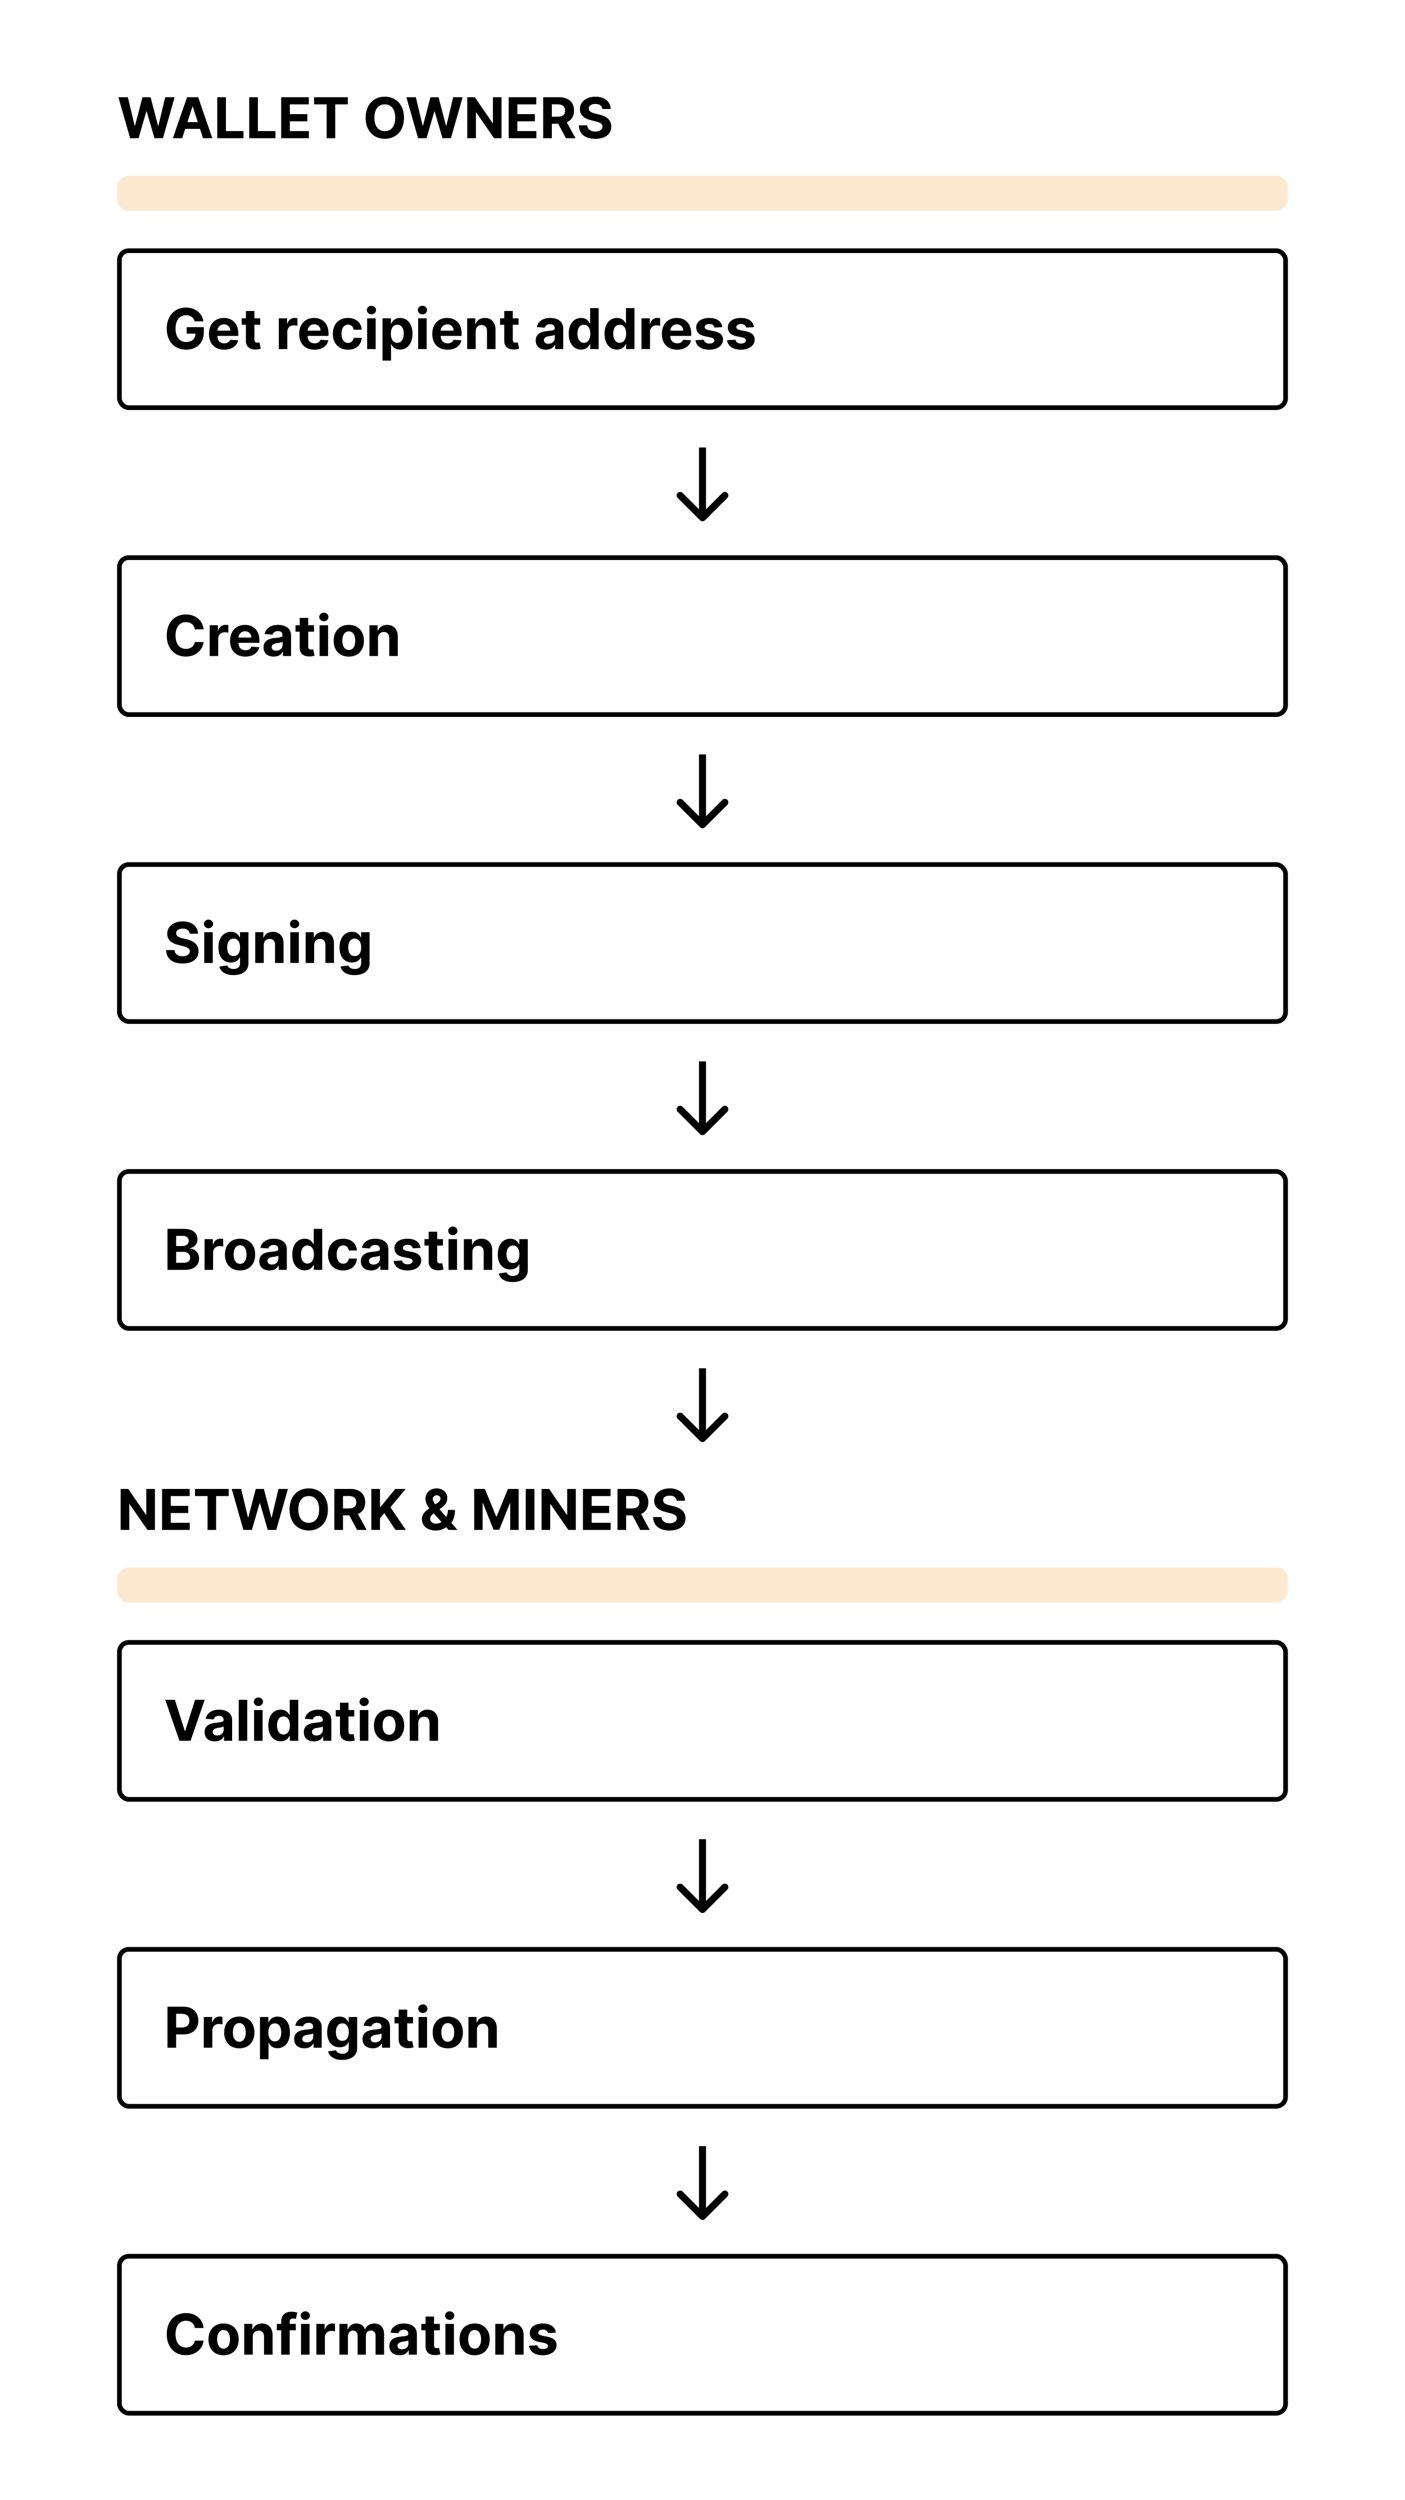 <svg width="600" height="1067" viewBox="0 0 600 1067" fill="none" xmlns="http://www.w3.org/2000/svg">
<rect width="600" height="1067" fill="white"/>
<path d="M55.572 59H59.178L62.501 47.559H62.638L65.97 59H69.576L74.582 41.502H70.541L67.645 53.686H67.491L64.304 41.502H60.843L57.648 53.66H57.503L54.606 41.502H50.565L55.572 59ZM77.793 59L79.091 55.01H85.406L86.704 59H90.669L84.636 41.502H79.869L73.828 59H77.793ZM80.031 52.122L82.184 45.5H82.321L84.474 52.122H80.031ZM92.775 59H103.976V55.95H96.474V41.502H92.775V59ZM106.426 59H117.627V55.95H110.126V41.502H106.426V59ZM120.077 59H131.902V55.95H123.777V51.772H131.261V48.721H123.777V44.552H131.868V41.502H120.077V59ZM134.143 44.552H139.5V59H143.157V44.552H148.514V41.502H134.143V44.552ZM172.529 50.251C172.529 44.526 168.975 41.263 164.335 41.263C159.67 41.263 156.142 44.526 156.142 50.251C156.142 55.95 159.67 59.239 164.335 59.239C168.975 59.239 172.529 55.975 172.529 50.251ZM168.778 50.251C168.778 53.959 167.018 55.967 164.335 55.967C161.644 55.967 159.892 53.959 159.892 50.251C159.892 46.543 161.644 44.535 164.335 44.535C167.018 44.535 168.778 46.543 168.778 50.251ZM178.55 59H182.156L185.48 47.559H185.616L188.949 59H192.554L197.561 41.502H193.52L190.623 53.686H190.469L187.282 41.502H183.822L180.627 53.66H180.481L177.585 41.502H173.544L178.55 59ZM214.177 41.502H210.494V52.507H210.341L202.788 41.502H199.541V59H203.241V47.987H203.369L210.981 59H214.177V41.502ZM217.234 59H229.058V55.95H220.933V51.772H228.418V48.721H220.933V44.552H229.024V41.502H217.234V59ZM231.966 59H235.665V52.797H238.365L241.68 59H245.764L242.048 52.199C244.038 51.344 245.14 49.61 245.14 47.218C245.14 43.74 242.842 41.502 238.869 41.502H231.966V59ZM235.665 49.824V44.526H238.16C240.296 44.526 241.33 45.475 241.33 47.218C241.33 48.952 240.296 49.824 238.177 49.824H235.665ZM257.247 46.534H260.793C260.742 43.416 258.179 41.263 254.283 41.263C250.446 41.263 247.635 43.382 247.652 46.56C247.644 49.14 249.464 50.618 252.42 51.328L254.325 51.806C256.231 52.267 257.29 52.814 257.299 53.993C257.29 55.275 256.077 56.146 254.197 56.146C252.275 56.146 250.891 55.258 250.771 53.506H247.191C247.285 57.291 249.993 59.248 254.24 59.248C258.512 59.248 261.024 57.206 261.032 54.002C261.024 51.088 258.828 49.542 255.786 48.858L254.214 48.482C252.693 48.132 251.42 47.568 251.446 46.312C251.446 45.184 252.446 44.355 254.257 44.355C256.026 44.355 257.111 45.159 257.247 46.534Z" fill="black"/>
<rect x="50" y="90" width="15" height="500" rx="5" transform="rotate(-90 50 90)" fill="#F7931A" fill-opacity="0.2"/>
<rect x="51" y="107" width="498" height="67" rx="4" fill="white"/>
<path d="M83.124 137.158H86.883C86.404 133.698 83.354 131.263 79.398 131.263C74.776 131.263 71.213 134.595 71.213 140.268C71.213 145.805 74.545 149.239 79.475 149.239C83.893 149.239 87.045 146.445 87.045 141.84V139.636H79.723V142.421H83.483C83.431 144.591 81.953 145.967 79.492 145.967C76.716 145.967 74.964 143.891 74.964 140.234C74.964 136.594 76.784 134.535 79.458 134.535C81.364 134.535 82.654 135.518 83.124 137.158ZM95.737 149.256C98.984 149.256 101.171 147.676 101.683 145.241L98.317 145.018C97.95 146.018 97.01 146.539 95.797 146.539C93.977 146.539 92.823 145.335 92.823 143.378V143.369H101.76V142.37C101.76 137.91 99.06 135.705 95.591 135.705C91.73 135.705 89.226 138.448 89.226 142.498C89.226 146.659 91.695 149.256 95.737 149.256ZM92.823 141.114C92.9 139.619 94.037 138.422 95.651 138.422C97.232 138.422 98.326 139.55 98.334 141.114H92.823ZM111.116 135.876H108.647V132.732H105.007V135.876H103.213V138.61H105.007V145.446C104.99 148.017 106.741 149.29 109.382 149.179C110.321 149.145 110.988 148.957 111.355 148.838L110.783 146.129C110.603 146.163 110.219 146.249 109.877 146.249C109.151 146.249 108.647 145.975 108.647 144.967V138.61H111.116V135.876ZM119.056 149H122.695V141.575C122.695 139.96 123.874 138.85 125.481 138.85C125.985 138.85 126.677 138.935 127.019 139.046V135.817C126.694 135.74 126.241 135.688 125.874 135.688C124.404 135.688 123.199 136.543 122.721 138.166H122.584V135.876H119.056V149ZM134.27 149.256C137.517 149.256 139.704 147.676 140.217 145.241L136.851 145.018C136.483 146.018 135.543 146.539 134.33 146.539C132.51 146.539 131.357 145.335 131.357 143.378V143.369H140.294V142.37C140.294 137.91 137.594 135.705 134.125 135.705C130.263 135.705 127.76 138.448 127.76 142.498C127.76 146.659 130.229 149.256 134.27 149.256ZM131.357 141.114C131.434 139.619 132.57 138.422 134.185 138.422C135.766 138.422 136.859 139.55 136.868 141.114H131.357ZM148.599 149.256C152.093 149.256 154.289 147.206 154.46 144.19H151.025C150.812 145.591 149.889 146.377 148.641 146.377C146.941 146.377 145.839 144.95 145.839 142.438C145.839 139.96 146.95 138.542 148.641 138.542C149.974 138.542 150.829 139.422 151.025 140.729H154.46C154.306 137.696 152.008 135.705 148.582 135.705C144.6 135.705 142.139 138.465 142.139 142.489C142.139 146.48 144.557 149.256 148.599 149.256ZM156.79 149H160.43V135.876H156.79V149ZM158.619 134.185C159.704 134.185 160.592 133.356 160.592 132.339C160.592 131.331 159.704 130.502 158.619 130.502C157.542 130.502 156.654 131.331 156.654 132.339C156.654 133.356 157.542 134.185 158.619 134.185ZM163.346 153.921H166.985V146.898H167.097C167.601 147.992 168.703 149.214 170.822 149.214C173.812 149.214 176.145 146.847 176.145 142.455C176.145 137.944 173.71 135.705 170.83 135.705C168.634 135.705 167.584 137.013 167.097 138.081H166.934V135.876H163.346V153.921ZM166.909 142.438C166.909 140.097 167.9 138.602 169.668 138.602C171.471 138.602 172.428 140.165 172.428 142.438C172.428 144.728 171.454 146.317 169.668 146.317C167.917 146.317 166.909 144.779 166.909 142.438ZM178.571 149H182.211V135.876H178.571V149ZM180.4 134.185C181.485 134.185 182.373 133.356 182.373 132.339C182.373 131.331 181.485 130.502 180.4 130.502C179.323 130.502 178.434 131.331 178.434 132.339C178.434 133.356 179.323 134.185 180.4 134.185ZM191.107 149.256C194.354 149.256 196.541 147.676 197.054 145.241L193.688 145.018C193.32 146.018 192.38 146.539 191.167 146.539C189.347 146.539 188.194 145.335 188.194 143.378V143.369H197.131V142.37C197.131 137.91 194.431 135.705 190.962 135.705C187.1 135.705 184.597 138.448 184.597 142.498C184.597 146.659 187.066 149.256 191.107 149.256ZM188.194 141.114C188.271 139.619 189.407 138.422 191.022 138.422C192.603 138.422 193.696 139.55 193.705 141.114H188.194ZM203.146 141.413C203.154 139.721 204.163 138.73 205.632 138.73C207.093 138.73 207.973 139.687 207.965 141.293V149H211.605V140.644C211.605 137.585 209.81 135.705 207.076 135.705C205.128 135.705 203.718 136.662 203.129 138.192H202.975V135.876H199.506V149H203.146V141.413ZM221.454 135.876H218.984V132.732H215.345V135.876H213.55V138.61H215.345V145.446C215.328 148.017 217.079 149.29 219.719 149.179C220.659 149.145 221.326 148.957 221.693 148.838L221.12 146.129C220.941 146.163 220.557 146.249 220.215 146.249C219.489 146.249 218.984 145.975 218.984 144.967V138.61H221.454V135.876ZM233.136 149.248C235.075 149.248 236.331 148.402 236.972 147.18H237.074V149H240.526V140.148C240.526 137.021 237.877 135.705 234.955 135.705C231.811 135.705 229.744 137.209 229.239 139.602L232.606 139.875C232.854 139.003 233.631 138.363 234.938 138.363C236.177 138.363 236.886 138.986 236.886 140.063V140.114C236.886 140.96 235.989 141.071 233.708 141.293C231.111 141.533 228.778 142.404 228.778 145.335C228.778 147.932 230.632 149.248 233.136 149.248ZM234.178 146.736C233.059 146.736 232.255 146.215 232.255 145.215C232.255 144.19 233.101 143.686 234.383 143.506C235.178 143.395 236.476 143.207 236.912 142.917V144.309C236.912 145.685 235.776 146.736 234.178 146.736ZM248.186 149.214C250.305 149.214 251.407 147.992 251.911 146.898H252.065V149H255.653V131.502H252.022V138.081H251.911C251.424 137.013 250.373 135.705 248.177 135.705C245.298 135.705 242.863 137.944 242.863 142.455C242.863 146.847 245.195 149.214 248.186 149.214ZM249.339 146.317C247.554 146.317 246.58 144.728 246.58 142.438C246.58 140.165 247.536 138.602 249.339 138.602C251.108 138.602 252.099 140.097 252.099 142.438C252.099 144.779 251.091 146.317 249.339 146.317ZM263.482 149.214C265.601 149.214 266.703 147.992 267.207 146.898H267.361V149H270.949V131.502H267.318V138.081H267.207C266.72 137.013 265.669 135.705 263.473 135.705C260.594 135.705 258.159 137.944 258.159 142.455C258.159 146.847 260.491 149.214 263.482 149.214ZM264.635 146.317C262.85 146.317 261.875 144.728 261.875 142.438C261.875 140.165 262.832 138.602 264.635 138.602C266.404 138.602 267.395 140.097 267.395 142.438C267.395 144.779 266.387 146.317 264.635 146.317ZM273.942 149H277.582V141.575C277.582 139.96 278.761 138.85 280.367 138.85C280.871 138.85 281.563 138.935 281.905 139.046V135.817C281.58 135.74 281.127 135.688 280.76 135.688C279.29 135.688 278.086 136.543 277.607 138.166H277.47V135.876H273.942V149ZM289.157 149.256C292.403 149.256 294.591 147.676 295.103 145.241L291.737 145.018C291.369 146.018 290.43 146.539 289.216 146.539C287.397 146.539 286.243 145.335 286.243 143.378V143.369H295.18V142.37C295.18 137.91 292.48 135.705 289.011 135.705C285.149 135.705 282.646 138.448 282.646 142.498C282.646 146.659 285.115 149.256 289.157 149.256ZM286.243 141.114C286.32 139.619 287.456 138.422 289.071 138.422C290.652 138.422 291.745 139.55 291.754 141.114H286.243ZM308.475 139.619C308.15 137.201 306.202 135.705 302.887 135.705C299.529 135.705 297.316 137.26 297.325 139.79C297.316 141.755 298.555 143.028 301.118 143.54L303.391 143.993C304.536 144.224 305.057 144.643 305.074 145.3C305.057 146.078 304.211 146.633 302.938 146.633C301.639 146.633 300.776 146.078 300.554 145.01L296.974 145.198C297.316 147.71 299.452 149.256 302.93 149.256C306.33 149.256 308.765 147.522 308.774 144.933C308.765 143.036 307.526 141.9 304.98 141.379L302.605 140.9C301.383 140.635 300.93 140.217 300.939 139.584C300.93 138.798 301.819 138.286 302.947 138.286C304.211 138.286 304.963 138.978 305.142 139.824L308.475 139.619ZM321.985 139.619C321.66 137.201 319.712 135.705 316.397 135.705C313.039 135.705 310.826 137.26 310.835 139.79C310.826 141.755 312.065 143.028 314.628 143.54L316.901 143.993C318.046 144.224 318.567 144.643 318.584 145.3C318.567 146.078 317.721 146.633 316.448 146.633C315.15 146.633 314.287 146.078 314.065 145.01L310.485 145.198C310.826 147.71 312.962 149.256 316.44 149.256C319.84 149.256 322.275 147.522 322.284 144.933C322.275 143.036 321.037 141.9 318.49 141.379L316.115 140.9C314.893 140.635 314.441 140.217 314.449 139.584C314.441 138.798 315.329 138.286 316.457 138.286C317.721 138.286 318.473 138.978 318.653 139.824L321.985 139.619Z" fill="black"/>
<rect x="51" y="107" width="498" height="67" rx="4" stroke="black" stroke-width="2"/>
<path d="M298.939 222.061C299.525 222.646 300.475 222.646 301.061 222.061L310.607 212.515C311.192 211.929 311.192 210.979 310.607 210.393C310.021 209.808 309.071 209.808 308.485 210.393L300 218.879L291.515 210.393C290.929 209.808 289.979 209.808 289.393 210.393C288.808 210.979 288.808 211.929 289.393 212.515L298.939 222.061ZM298.5 191V221H301.5V191H298.5Z" fill="black"/>
<rect x="51" y="238" width="498" height="67" rx="4" fill="white"/>
<path d="M86.96 268.628C86.473 264.587 83.414 262.263 79.364 262.263C74.742 262.263 71.213 265.526 71.213 271.251C71.213 276.958 74.682 280.239 79.364 280.239C83.85 280.239 86.558 277.257 86.96 274.036L83.218 274.019C82.867 275.89 81.398 276.967 79.424 276.967C76.767 276.967 74.964 274.993 74.964 271.251C74.964 267.611 76.741 265.535 79.45 265.535C81.475 265.535 82.936 266.705 83.218 268.628H86.96ZM89.544 280H93.184V272.575C93.184 270.96 94.363 269.85 95.97 269.85C96.474 269.85 97.166 269.935 97.507 270.046V266.817C97.183 266.74 96.73 266.688 96.363 266.688C94.893 266.688 93.688 267.543 93.21 269.166H93.073V266.876H89.544V280ZM104.759 280.256C108.006 280.256 110.193 278.676 110.706 276.241L107.34 276.018C106.972 277.018 106.032 277.539 104.819 277.539C102.999 277.539 101.846 276.335 101.846 274.378V274.369H110.783V273.37C110.783 268.91 108.083 266.705 104.614 266.705C100.752 266.705 98.249 269.448 98.249 273.498C98.249 277.659 100.718 280.256 104.759 280.256ZM101.846 272.114C101.923 270.619 103.059 269.422 104.674 269.422C106.254 269.422 107.348 270.55 107.357 272.114H101.846ZM116.9 280.248C118.84 280.248 120.096 279.402 120.737 278.18H120.839V280H124.291V271.148C124.291 268.021 121.642 266.705 118.72 266.705C115.576 266.705 113.508 268.209 113.004 270.602L116.371 270.875C116.618 270.003 117.396 269.363 118.703 269.363C119.942 269.363 120.651 269.986 120.651 271.063V271.114C120.651 271.96 119.754 272.071 117.473 272.293C114.875 272.533 112.543 273.404 112.543 276.335C112.543 278.932 114.397 280.248 116.9 280.248ZM117.943 277.736C116.823 277.736 116.02 277.215 116.02 276.215C116.02 275.19 116.866 274.686 118.148 274.506C118.942 274.395 120.241 274.207 120.677 273.917V275.309C120.677 276.685 119.54 277.736 117.943 277.736ZM134.095 266.876H131.626V263.732H127.986V266.876H126.192V269.61H127.986V276.446C127.969 279.017 129.721 280.29 132.361 280.179C133.301 280.145 133.967 279.957 134.334 279.838L133.762 277.129C133.583 277.163 133.198 277.249 132.856 277.249C132.13 277.249 131.626 276.975 131.626 275.967V269.61H134.095V266.876ZM136.466 280H140.106V266.876H136.466V280ZM138.295 265.185C139.38 265.185 140.268 264.356 140.268 263.339C140.268 262.331 139.38 261.502 138.295 261.502C137.218 261.502 136.329 262.331 136.329 263.339C136.329 264.356 137.218 265.185 138.295 265.185ZM148.951 280.256C152.933 280.256 155.41 277.531 155.41 273.489C155.41 269.422 152.933 266.705 148.951 266.705C144.97 266.705 142.492 269.422 142.492 273.489C142.492 277.531 144.97 280.256 148.951 280.256ZM148.968 277.437C147.131 277.437 146.191 275.754 146.191 273.464C146.191 271.174 147.131 269.482 148.968 269.482C150.771 269.482 151.711 271.174 151.711 273.464C151.711 275.754 150.771 277.437 148.968 277.437ZM161.417 272.413C161.425 270.721 162.434 269.73 163.903 269.73C165.364 269.73 166.244 270.687 166.236 272.293V280H169.875V271.644C169.875 268.585 168.081 266.705 165.347 266.705C163.399 266.705 161.989 267.662 161.4 269.192H161.246V266.876H157.777V280H161.417V272.413Z" fill="black"/>
<rect x="51" y="238" width="498" height="67" rx="4" stroke="black" stroke-width="2"/>
<path d="M298.939 353.061C299.525 353.646 300.475 353.646 301.061 353.061L310.607 343.515C311.192 342.929 311.192 341.979 310.607 341.393C310.021 340.808 309.071 340.808 308.485 341.393L300 349.879L291.515 341.393C290.929 340.808 289.979 340.808 289.393 341.393C288.808 341.979 288.808 342.929 289.393 343.515L298.939 353.061ZM298.5 322V352H301.5V322H298.5Z" fill="black"/>
<rect x="51" y="369" width="498" height="67" rx="4" fill="white"/>
<path d="M81.013 398.534H84.559C84.508 395.416 81.945 393.263 78.049 393.263C74.212 393.263 71.401 395.382 71.418 398.56C71.41 401.14 73.23 402.618 76.186 403.327L78.091 403.806C79.996 404.267 81.056 404.814 81.064 405.993C81.056 407.275 79.843 408.146 77.963 408.146C76.041 408.146 74.656 407.258 74.537 405.506H70.957C71.051 409.291 73.759 411.248 78.006 411.248C82.278 411.248 84.79 409.206 84.798 406.002C84.79 403.088 82.594 401.542 79.552 400.858L77.98 400.482C76.459 400.132 75.186 399.568 75.212 398.312C75.212 397.184 76.212 396.356 78.023 396.356C79.791 396.356 80.877 397.159 81.013 398.534ZM87.218 411H90.858V397.876H87.218V411ZM89.047 396.185C90.132 396.185 91.02 395.356 91.02 394.339C91.02 393.331 90.132 392.502 89.047 392.502C87.97 392.502 87.082 393.331 87.082 394.339C87.082 395.356 87.97 396.185 89.047 396.185ZM99.686 416.195C103.437 416.195 106.103 414.486 106.103 411.128V397.876H102.489V400.081H102.352C101.865 399.013 100.797 397.705 98.601 397.705C95.722 397.705 93.287 399.944 93.287 404.413C93.287 408.779 95.653 410.812 98.61 410.812C100.703 410.812 101.874 409.761 102.352 408.676H102.506V411.077C102.506 412.88 101.352 413.58 99.772 413.58C98.165 413.58 97.354 412.88 97.055 412.085L93.688 412.538C94.124 414.606 96.149 416.195 99.686 416.195ZM99.763 408.078C97.977 408.078 97.003 406.66 97.003 404.395C97.003 402.165 97.96 400.602 99.763 400.602C101.532 400.602 102.523 402.097 102.523 404.395C102.523 406.711 101.515 408.078 99.763 408.078ZM112.639 403.413C112.648 401.721 113.656 400.73 115.125 400.73C116.586 400.73 117.466 401.687 117.458 403.293V411H121.098V402.644C121.098 399.585 119.303 397.705 116.569 397.705C114.621 397.705 113.211 398.662 112.622 400.192H112.468V397.876H108.999V411H112.639V403.413ZM123.966 411H127.606V397.876H123.966V411ZM125.795 396.185C126.88 396.185 127.768 395.356 127.768 394.339C127.768 393.331 126.88 392.502 125.795 392.502C124.718 392.502 123.83 393.331 123.83 394.339C123.83 395.356 124.718 396.185 125.795 396.185ZM134.161 403.413C134.17 401.721 135.178 400.73 136.648 400.73C138.109 400.73 138.989 401.687 138.98 403.293V411H142.62V402.644C142.62 399.585 140.826 397.705 138.092 397.705C136.144 397.705 134.734 398.662 134.144 400.192H133.991V397.876H130.522V411H134.161V403.413ZM151.401 416.195C155.152 416.195 157.818 414.486 157.818 411.128V397.876H154.204V400.081H154.067C153.58 399.013 152.512 397.705 150.316 397.705C147.437 397.705 145.002 399.944 145.002 404.413C145.002 408.779 147.368 410.812 150.325 410.812C152.418 410.812 153.588 409.761 154.067 408.676H154.221V411.077C154.221 412.88 153.067 413.58 151.487 413.58C149.88 413.58 149.069 412.88 148.77 412.085L145.403 412.538C145.839 414.606 147.864 416.195 151.401 416.195ZM151.478 408.078C149.692 408.078 148.718 406.66 148.718 404.395C148.718 402.165 149.675 400.602 151.478 400.602C153.247 400.602 154.238 402.097 154.238 404.395C154.238 406.711 153.23 408.078 151.478 408.078Z" fill="black"/>
<rect x="51" y="369" width="498" height="67" rx="4" stroke="black" stroke-width="2"/>
<path d="M298.939 484.061C299.525 484.646 300.475 484.646 301.061 484.061L310.607 474.515C311.192 473.929 311.192 472.979 310.607 472.393C310.021 471.808 309.071 471.808 308.485 472.393L300 480.879L291.515 472.393C290.929 471.808 289.979 471.808 289.393 472.393C288.808 472.979 288.808 473.929 289.393 474.515L298.939 484.061ZM298.5 453V483H301.5V453H298.5Z" fill="black"/>
<rect x="51" y="500" width="498" height="67" rx="4" fill="white"/>
<path d="M71.521 542H78.997C82.927 542 85.02 539.949 85.02 537.164C85.02 534.575 83.166 533.012 81.176 532.918V532.747C82.996 532.337 84.337 531.047 84.337 528.987C84.337 526.364 82.389 524.502 78.527 524.502H71.521V542ZM75.22 538.975V534.327H78.322C80.099 534.327 81.201 535.353 81.201 536.797C81.201 538.112 80.304 538.975 78.236 538.975H75.22ZM75.22 531.824V527.492H78.031C79.672 527.492 80.603 528.338 80.603 529.603C80.603 530.987 79.475 531.824 77.963 531.824H75.22ZM87.359 542H90.999V534.575C90.999 532.96 92.178 531.85 93.784 531.85C94.289 531.85 94.981 531.935 95.322 532.046V528.817C94.998 528.74 94.545 528.688 94.177 528.688C92.708 528.688 91.503 529.543 91.025 531.166H90.888V528.876H87.359V542ZM102.523 542.256C106.504 542.256 108.982 539.531 108.982 535.489C108.982 531.422 106.504 528.705 102.523 528.705C98.541 528.705 96.064 531.422 96.064 535.489C96.064 539.531 98.541 542.256 102.523 542.256ZM102.54 539.437C100.703 539.437 99.763 537.754 99.763 535.464C99.763 533.174 100.703 531.482 102.54 531.482C104.343 531.482 105.283 533.174 105.283 535.464C105.283 537.754 104.343 539.437 102.54 539.437ZM115.091 542.248C117.031 542.248 118.287 541.402 118.927 540.18H119.03V542H122.482V533.148C122.482 530.021 119.833 528.705 116.911 528.705C113.767 528.705 111.699 530.209 111.195 532.602L114.561 532.875C114.809 532.003 115.587 531.363 116.894 531.363C118.133 531.363 118.842 531.986 118.842 533.063V533.114C118.842 533.96 117.945 534.071 115.664 534.293C113.066 534.533 110.734 535.404 110.734 538.335C110.734 540.932 112.588 542.248 115.091 542.248ZM116.134 539.736C115.014 539.736 114.211 539.215 114.211 538.215C114.211 537.19 115.057 536.686 116.339 536.506C117.133 536.395 118.432 536.207 118.868 535.917V537.309C118.868 538.685 117.731 539.736 116.134 539.736ZM130.141 542.214C132.26 542.214 133.363 540.992 133.867 539.898H134.02V542H137.609V524.502H133.978V531.081H133.867C133.38 530.013 132.329 528.705 130.133 528.705C127.254 528.705 124.819 530.944 124.819 535.455C124.819 539.847 127.151 542.214 130.141 542.214ZM131.295 539.317C129.509 539.317 128.535 537.728 128.535 535.438C128.535 533.165 129.492 531.602 131.295 531.602C133.064 531.602 134.055 533.097 134.055 535.438C134.055 537.779 133.046 539.317 131.295 539.317ZM146.531 542.256C150.026 542.256 152.221 540.206 152.392 537.19H148.958C148.744 538.591 147.821 539.377 146.574 539.377C144.873 539.377 143.771 537.95 143.771 535.438C143.771 532.96 144.882 531.542 146.574 531.542C147.907 531.542 148.761 532.422 148.958 533.729H152.392C152.238 530.696 149.94 528.705 146.514 528.705C142.532 528.705 140.072 531.465 140.072 535.489C140.072 539.48 142.49 542.256 146.531 542.256ZM158.465 542.248C160.404 542.248 161.66 541.402 162.301 540.18H162.404V542H165.856V533.148C165.856 530.021 163.207 528.705 160.285 528.705C157.141 528.705 155.073 530.209 154.569 532.602L157.935 532.875C158.183 532.003 158.96 531.363 160.268 531.363C161.507 531.363 162.216 531.986 162.216 533.063V533.114C162.216 533.96 161.319 534.071 159.037 534.293C156.44 534.533 154.107 535.404 154.107 538.335C154.107 540.932 155.962 542.248 158.465 542.248ZM159.507 539.736C158.388 539.736 157.585 539.215 157.585 538.215C157.585 537.19 158.431 536.686 159.712 536.506C160.507 536.395 161.806 536.207 162.241 535.917V537.309C162.241 538.685 161.105 539.736 159.507 539.736ZM179.599 532.619C179.274 530.201 177.326 528.705 174.011 528.705C170.653 528.705 168.44 530.26 168.449 532.79C168.44 534.755 169.679 536.028 172.242 536.54L174.515 536.993C175.66 537.224 176.181 537.643 176.198 538.3C176.181 539.078 175.335 539.633 174.062 539.633C172.763 539.633 171.9 539.078 171.678 538.01L168.098 538.198C168.44 540.71 170.576 542.256 174.054 542.256C177.454 542.256 179.889 540.522 179.898 537.933C179.889 536.036 178.65 534.9 176.104 534.379L173.729 533.9C172.507 533.635 172.054 533.217 172.063 532.584C172.054 531.798 172.943 531.286 174.071 531.286C175.335 531.286 176.087 531.978 176.266 532.824L179.599 532.619ZM189.17 528.876H186.701V525.732H183.061V528.876H181.267V531.61H183.061V538.446C183.044 541.017 184.795 542.29 187.436 542.179C188.375 542.145 189.042 541.957 189.409 541.838L188.837 539.129C188.657 539.163 188.273 539.249 187.931 539.249C187.205 539.249 186.701 538.975 186.701 537.967V531.61H189.17V528.876ZM191.541 542H195.181V528.876H191.541V542ZM193.369 527.185C194.455 527.185 195.343 526.356 195.343 525.339C195.343 524.331 194.455 523.502 193.369 523.502C192.293 523.502 191.404 524.331 191.404 525.339C191.404 526.356 192.293 527.185 193.369 527.185ZM201.736 534.413C201.745 532.721 202.753 531.73 204.222 531.73C205.684 531.73 206.564 532.687 206.555 534.293V542H210.195V533.644C210.195 530.585 208.401 528.705 205.666 528.705C203.718 528.705 202.309 529.662 201.719 531.192H201.565V528.876H198.096V542H201.736V534.413ZM218.976 547.195C222.727 547.195 225.392 545.486 225.392 542.128V528.876H221.778V531.081H221.642C221.155 530.013 220.087 528.705 217.891 528.705C215.011 528.705 212.576 530.944 212.576 535.413C212.576 539.779 214.943 541.812 217.899 541.812C219.993 541.812 221.163 540.761 221.642 539.676H221.795V542.077C221.795 543.88 220.642 544.58 219.061 544.58C217.455 544.58 216.643 543.88 216.344 543.085L212.978 543.538C213.414 545.606 215.439 547.195 218.976 547.195ZM219.053 539.078C217.267 539.078 216.293 537.66 216.293 535.395C216.293 533.165 217.25 531.602 219.053 531.602C220.821 531.602 221.813 533.097 221.813 535.395C221.813 537.711 220.804 539.078 219.053 539.078Z" fill="black"/>
<rect x="51" y="500" width="498" height="67" rx="4" stroke="black" stroke-width="2"/>
<path d="M298.939 615.061C299.525 615.646 300.475 615.646 301.061 615.061L310.607 605.515C311.192 604.929 311.192 603.979 310.607 603.393C310.021 602.808 309.071 602.808 308.485 603.393L300 611.879L291.515 603.393C290.929 602.808 289.979 602.808 289.393 603.393C288.808 603.979 288.808 604.929 289.393 605.515L298.939 615.061ZM298.5 584V614H301.5V584H298.5Z" fill="black"/>
<path d="M66.157 635.502H62.474V646.507H62.321L54.768 635.502H51.521V653H55.22V641.987H55.349L62.961 653H66.157V635.502ZM69.213 653H81.038V649.95H72.913V645.772H80.397V642.722H72.913V638.552H81.004V635.502H69.213V653ZM83.279 638.552H88.636V653H92.293V638.552H97.65V635.502H83.279V638.552ZM103.956 653H107.561L110.885 641.56H111.021L114.354 653H117.959L122.966 635.502H118.925L116.028 647.686H115.874L112.688 635.502H109.227L106.032 647.66H105.887L102.99 635.502H98.949L103.956 653ZM140.039 644.251C140.039 638.526 136.485 635.263 131.845 635.263C127.18 635.263 123.652 638.526 123.652 644.251C123.652 649.95 127.18 653.239 131.845 653.239C136.485 653.239 140.039 649.975 140.039 644.251ZM136.288 644.251C136.288 647.959 134.528 649.967 131.845 649.967C129.154 649.967 127.403 647.959 127.403 644.251C127.403 640.543 129.154 638.535 131.845 638.535C134.528 638.535 136.288 640.543 136.288 644.251ZM142.78 653H146.479V646.797H149.179L152.494 653H156.578L152.862 646.199C154.852 645.345 155.955 643.61 155.955 641.218C155.955 637.74 153.656 635.502 149.683 635.502H142.78V653ZM146.479 643.824V638.526H148.974C151.11 638.526 152.144 639.475 152.144 641.218C152.144 642.952 151.11 643.824 148.991 643.824H146.479ZM158.569 653H162.269V648.027L164.088 645.806L168.882 653H173.307L166.737 643.337L173.231 635.502H168.796L162.499 643.217H162.269V635.502H158.569V653ZM186.023 653.256C187.553 653.256 189.21 652.829 190.5 651.821L191.56 653H195.353L192.722 649.984C193.696 648.694 194.311 646.84 194.311 644.465H191.295C191.295 645.609 191.013 646.626 190.551 647.489L187.664 644.174L188.689 643.439C190.158 642.38 191.013 641.047 191.013 639.398C191.013 637.159 189.278 635.271 186.467 635.271C183.597 635.271 181.691 637.228 181.691 639.765C181.691 641.32 182.443 642.619 183.357 643.781C181.452 645.088 180.17 646.327 180.17 648.352C180.17 651.112 182.383 653.256 186.023 653.256ZM188.535 649.634C187.8 650.086 186.997 650.334 186.203 650.334C184.682 650.334 183.699 649.394 183.699 648.147C183.699 647.481 184.152 646.712 185.117 646.011L185.22 645.943L188.535 649.634ZM185.912 642.098C185.263 641.278 184.81 640.551 184.81 639.825C184.81 638.945 185.476 638.21 186.493 638.202C187.518 638.193 188.099 638.911 188.099 639.603C188.099 640.338 187.698 640.944 186.826 641.5L185.912 642.098ZM202.507 635.502V653H206.095V641.568H206.24L210.769 652.915H213.212L217.741 641.611H217.886V653H221.474V635.502H216.912L212.093 647.258H211.888L207.069 635.502H202.507ZM228.222 635.502H224.523V653H228.222V635.502ZM245.902 635.502H242.219V646.507H242.066L234.513 635.502H231.266V653H234.966V641.987H235.094L242.706 653H245.902V635.502ZM248.958 653H260.783V649.95H252.658V645.772H260.143V642.722H252.658V638.552H260.749V635.502H248.958V653ZM263.691 653H267.39V646.797H270.09L273.405 653H277.489L273.773 646.199C275.763 645.345 276.865 643.61 276.865 641.218C276.865 637.74 274.567 635.502 270.594 635.502H263.691V653ZM267.39 643.824V638.526H269.885C272.021 638.526 273.055 639.475 273.055 641.218C273.055 642.952 272.021 643.824 269.902 643.824H267.39ZM288.972 640.534H292.518C292.467 637.416 289.904 635.263 286.008 635.263C282.171 635.263 279.36 637.382 279.377 640.56C279.369 643.14 281.189 644.618 284.145 645.327L286.05 645.806C287.956 646.267 289.015 646.814 289.024 647.993C289.015 649.275 287.802 650.146 285.922 650.146C284 650.146 282.616 649.258 282.496 647.506H278.916C279.01 651.291 281.718 653.248 285.965 653.248C290.237 653.248 292.749 651.206 292.757 648.002C292.749 645.088 290.553 643.542 287.511 642.858L285.939 642.482C284.418 642.132 283.145 641.568 283.171 640.312C283.171 639.184 284.171 638.356 285.982 638.356C287.751 638.356 288.836 639.159 288.972 640.534Z" fill="black"/>
<rect x="50" y="684" width="15" height="500" rx="5" transform="rotate(-90 50 684)" fill="#F7931A" fill-opacity="0.2"/>
<rect x="51" y="701" width="498" height="67" rx="4" fill="white"/>
<path d="M74.682 725.502H70.573L76.613 743H81.381L87.413 725.502H83.312L79.074 738.796H78.911L74.682 725.502ZM91.736 743.248C93.675 743.248 94.931 742.402 95.572 741.18H95.675V743H99.127V734.148C99.127 731.021 96.478 729.705 93.556 729.705C90.412 729.705 88.344 731.209 87.84 733.602L91.206 733.875C91.454 733.003 92.232 732.363 93.539 732.363C94.778 732.363 95.487 732.986 95.487 734.063V734.114C95.487 734.96 94.59 735.071 92.308 735.293C89.711 735.533 87.379 736.404 87.379 739.335C87.379 741.932 89.233 743.248 91.736 743.248ZM92.778 740.736C91.659 740.736 90.856 740.215 90.856 739.215C90.856 738.19 91.702 737.686 92.983 737.506C93.778 737.395 95.077 737.207 95.513 736.917V738.309C95.513 739.685 94.376 740.736 92.778 740.736ZM105.59 725.502H101.95V743H105.59V725.502ZM108.506 743H112.146V729.876H108.506V743ZM110.334 728.185C111.419 728.185 112.308 727.356 112.308 726.339C112.308 725.331 111.419 724.502 110.334 724.502C109.258 724.502 108.369 725.331 108.369 726.339C108.369 727.356 109.258 728.185 110.334 728.185ZM119.897 743.214C122.016 743.214 123.118 741.992 123.622 740.898H123.776V743H127.365V725.502H123.733V732.081H123.622C123.135 731.013 122.084 729.705 119.889 729.705C117.009 729.705 114.574 731.944 114.574 736.455C114.574 740.847 116.907 743.214 119.897 743.214ZM121.051 740.317C119.265 740.317 118.291 738.728 118.291 736.438C118.291 734.165 119.248 732.602 121.051 732.602C122.819 732.602 123.81 734.097 123.81 736.438C123.81 738.779 122.802 740.317 121.051 740.317ZM134.099 743.248C136.039 743.248 137.295 742.402 137.936 741.18H138.038V743H141.49V734.148C141.49 731.021 138.841 729.705 135.919 729.705C132.775 729.705 130.707 731.209 130.203 733.602L133.57 733.875C133.818 733.003 134.595 732.363 135.902 732.363C137.141 732.363 137.85 732.986 137.85 734.063V734.114C137.85 734.96 136.953 735.071 134.672 735.293C132.075 735.533 129.742 736.404 129.742 739.335C129.742 741.932 131.596 743.248 134.099 743.248ZM135.142 740.736C134.023 740.736 133.219 740.215 133.219 739.215C133.219 738.19 134.065 737.686 135.347 737.506C136.141 737.395 137.44 737.207 137.876 736.917V738.309C137.876 739.685 136.74 740.736 135.142 740.736ZM151.294 729.876H148.825V726.732H145.185V729.876H143.391V732.61H145.185V739.446C145.168 742.017 146.92 743.29 149.56 743.179C150.5 743.145 151.166 742.957 151.534 742.838L150.961 740.129C150.782 740.163 150.397 740.249 150.055 740.249C149.329 740.249 148.825 739.975 148.825 738.967V732.61H151.294V729.876ZM153.665 743H157.305V729.876H153.665V743ZM155.494 728.185C156.579 728.185 157.467 727.356 157.467 726.339C157.467 725.331 156.579 724.502 155.494 724.502C154.417 724.502 153.529 725.331 153.529 726.339C153.529 727.356 154.417 728.185 155.494 728.185ZM166.15 743.256C170.132 743.256 172.61 740.531 172.61 736.489C172.61 732.422 170.132 729.705 166.15 729.705C162.169 729.705 159.691 732.422 159.691 736.489C159.691 740.531 162.169 743.256 166.15 743.256ZM166.167 740.437C164.33 740.437 163.391 738.754 163.391 736.464C163.391 734.174 164.33 732.482 166.167 732.482C167.97 732.482 168.91 734.174 168.91 736.464C168.91 738.754 167.97 740.437 166.167 740.437ZM178.616 735.413C178.625 733.721 179.633 732.73 181.102 732.73C182.563 732.73 183.443 733.687 183.435 735.293V743H187.075V734.644C187.075 731.585 185.28 729.705 182.546 729.705C180.598 729.705 179.188 730.662 178.599 732.192H178.445V729.876H174.976V743H178.616V735.413Z" fill="black"/>
<rect x="51" y="701" width="498" height="67" rx="4" stroke="black" stroke-width="2"/>
<path d="M298.939 816.061C299.525 816.646 300.475 816.646 301.061 816.061L310.607 806.515C311.192 805.929 311.192 804.979 310.607 804.393C310.021 803.808 309.071 803.808 308.485 804.393L300 812.879L291.515 804.393C290.929 803.808 289.979 803.808 289.393 804.393C288.808 804.979 288.808 805.929 289.393 806.515L298.939 816.061ZM298.5 785V815H301.5V785H298.5Z" fill="black"/>
<rect x="51" y="832" width="498" height="67" rx="4" fill="white"/>
<path d="M71.521 874H75.22V868.327H78.33C82.355 868.327 84.696 865.926 84.696 862.431C84.696 858.954 82.397 856.502 78.424 856.502H71.521V874ZM75.22 865.362V859.526H77.715C79.851 859.526 80.885 860.688 80.885 862.431C80.885 864.166 79.851 865.362 77.732 865.362H75.22ZM87.03 874H90.67V866.575C90.67 864.96 91.849 863.85 93.456 863.85C93.96 863.85 94.652 863.935 94.993 864.046V860.817C94.669 860.74 94.216 860.688 93.849 860.688C92.379 860.688 91.174 861.543 90.696 863.166H90.559V860.876H87.03V874ZM102.194 874.256C106.175 874.256 108.653 871.531 108.653 867.489C108.653 863.422 106.175 860.705 102.194 860.705C98.212 860.705 95.735 863.422 95.735 867.489C95.735 871.531 98.212 874.256 102.194 874.256ZM102.211 871.437C100.374 871.437 99.434 869.754 99.434 867.464C99.434 865.174 100.374 863.482 102.211 863.482C104.014 863.482 104.954 865.174 104.954 867.464C104.954 869.754 104.014 871.437 102.211 871.437ZM111.02 878.921H114.66V871.898H114.771C115.275 872.992 116.377 874.214 118.496 874.214C121.486 874.214 123.819 871.847 123.819 867.455C123.819 862.944 121.384 860.705 118.504 860.705C116.309 860.705 115.258 862.013 114.771 863.081H114.608V860.876H111.02V878.921ZM114.583 867.438C114.583 865.097 115.574 863.602 117.342 863.602C119.145 863.602 120.102 865.165 120.102 867.438C120.102 869.728 119.128 871.317 117.342 871.317C115.591 871.317 114.583 869.779 114.583 867.438ZM129.988 874.248C131.927 874.248 133.183 873.402 133.824 872.18H133.926V874H137.378V865.148C137.378 862.021 134.73 860.705 131.808 860.705C128.663 860.705 126.596 862.209 126.092 864.602L129.458 864.875C129.706 864.003 130.483 863.363 131.79 863.363C133.029 863.363 133.738 863.986 133.738 865.063V865.114C133.738 865.96 132.841 866.071 130.56 866.293C127.963 866.533 125.63 867.404 125.63 870.335C125.63 872.932 127.484 874.248 129.988 874.248ZM131.03 871.736C129.911 871.736 129.108 871.215 129.108 870.215C129.108 869.19 129.953 868.686 131.235 868.506C132.03 868.395 133.328 868.207 133.764 867.917V869.309C133.764 870.685 132.628 871.736 131.03 871.736ZM146.115 879.195C149.865 879.195 152.531 877.486 152.531 874.128V860.876H148.917V863.081H148.78C148.293 862.013 147.225 860.705 145.029 860.705C142.15 860.705 139.715 862.944 139.715 867.413C139.715 871.779 142.082 873.812 145.038 873.812C147.131 873.812 148.302 872.761 148.78 871.676H148.934V874.077C148.934 875.88 147.781 876.58 146.2 876.58C144.594 876.58 143.782 875.88 143.483 875.085L140.117 875.538C140.552 877.606 142.577 879.195 146.115 879.195ZM146.191 871.078C144.406 871.078 143.432 869.66 143.432 867.395C143.432 865.165 144.389 863.602 146.191 863.602C147.96 863.602 148.951 865.097 148.951 867.395C148.951 869.711 147.943 871.078 146.191 871.078ZM159.17 874.248C161.109 874.248 162.365 873.402 163.006 872.18H163.109V874H166.56V865.148C166.56 862.021 163.912 860.705 160.99 860.705C157.845 860.705 155.778 862.209 155.274 864.602L158.64 864.875C158.888 864.003 159.665 863.363 160.973 863.363C162.211 863.363 162.921 863.986 162.921 865.063V865.114C162.921 865.96 162.024 866.071 159.742 866.293C157.145 866.533 154.812 867.404 154.812 870.335C154.812 872.932 156.666 874.248 159.17 874.248ZM160.212 871.736C159.093 871.736 158.29 871.215 158.29 870.215C158.29 869.19 159.136 868.686 160.417 868.506C161.212 868.395 162.511 868.207 162.946 867.917V869.309C162.946 870.685 161.81 871.736 160.212 871.736ZM176.365 860.876H173.895V857.732H170.256V860.876H168.461V863.61H170.256V870.446C170.239 873.017 171.99 874.29 174.63 874.179C175.57 874.145 176.237 873.957 176.604 873.838L176.031 871.129C175.852 871.163 175.468 871.249 175.126 871.249C174.4 871.249 173.895 870.975 173.895 869.967V863.61H176.365V860.876ZM178.736 874H182.375V860.876H178.736V874ZM180.564 859.185C181.649 859.185 182.538 858.356 182.538 857.339C182.538 856.331 181.649 855.502 180.564 855.502C179.488 855.502 178.599 856.331 178.599 857.339C178.599 858.356 179.488 859.185 180.564 859.185ZM191.221 874.256C195.202 874.256 197.68 871.531 197.68 867.489C197.68 863.422 195.202 860.705 191.221 860.705C187.239 860.705 184.761 863.422 184.761 867.489C184.761 871.531 187.239 874.256 191.221 874.256ZM191.238 871.437C189.401 871.437 188.461 869.754 188.461 867.464C188.461 865.174 189.401 863.482 191.238 863.482C193.04 863.482 193.98 865.174 193.98 867.464C193.98 869.754 193.04 871.437 191.238 871.437ZM203.686 866.413C203.695 864.721 204.703 863.73 206.173 863.73C207.634 863.73 208.514 864.687 208.505 866.293V874H212.145V865.644C212.145 862.585 210.351 860.705 207.617 860.705C205.669 860.705 204.259 861.662 203.669 863.192H203.515V860.876H200.047V874H203.686V866.413Z" fill="black"/>
<rect x="51" y="832" width="498" height="67" rx="4" stroke="black" stroke-width="2"/>
<path d="M298.939 947.061C299.525 947.646 300.475 947.646 301.061 947.061L310.607 937.515C311.192 936.929 311.192 935.979 310.607 935.393C310.021 934.808 309.071 934.808 308.485 935.393L300 943.879L291.515 935.393C290.929 934.808 289.979 934.808 289.393 935.393C288.808 935.979 288.808 936.929 289.393 937.515L298.939 947.061ZM298.5 916V946H301.5V916H298.5Z" fill="black"/>
<rect x="51" y="963" width="498" height="67" rx="4" fill="white"/>
<path d="M86.96 993.628C86.473 989.587 83.414 987.263 79.364 987.263C74.742 987.263 71.213 990.526 71.213 996.251C71.213 1001.96 74.682 1005.24 79.364 1005.24C83.85 1005.24 86.558 1002.26 86.96 999.036L83.218 999.019C82.867 1000.89 81.398 1001.97 79.424 1001.97C76.767 1001.97 74.964 999.993 74.964 996.251C74.964 992.611 76.741 990.535 79.45 990.535C81.475 990.535 82.936 991.705 83.218 993.628H86.96ZM95.474 1005.26C99.456 1005.26 101.933 1002.53 101.933 998.489C101.933 994.422 99.456 991.705 95.474 991.705C91.493 991.705 89.015 994.422 89.015 998.489C89.015 1002.53 91.493 1005.26 95.474 1005.26ZM95.491 1002.44C93.654 1002.44 92.714 1000.75 92.714 998.464C92.714 996.174 93.654 994.482 95.491 994.482C97.294 994.482 98.234 996.174 98.234 998.464C98.234 1000.75 97.294 1002.44 95.491 1002.44ZM107.94 997.413C107.948 995.721 108.957 994.73 110.426 994.73C111.887 994.73 112.767 995.687 112.759 997.293V1005H116.398V996.644C116.398 993.585 114.604 991.705 111.87 991.705C109.922 991.705 108.512 992.662 107.923 994.192H107.769V991.876H104.3V1005H107.94V997.413ZM126.324 991.876H123.718V990.996C123.718 990.108 124.077 989.587 125.145 989.587C125.581 989.587 126.025 989.681 126.316 989.775L126.957 987.04C126.504 986.904 125.504 986.682 124.385 986.682C121.916 986.682 120.079 988.074 120.079 990.928V991.876H118.225V994.61H120.079V1005H123.718V994.61H126.324V991.876ZM128.548 1005H132.188V991.876H128.548V1005ZM130.376 990.185C131.462 990.185 132.35 989.356 132.35 988.339C132.35 987.331 131.462 986.502 130.376 986.502C129.3 986.502 128.411 987.331 128.411 988.339C128.411 989.356 129.3 990.185 130.376 990.185ZM135.103 1005H138.743V997.575C138.743 995.96 139.922 994.85 141.529 994.85C142.033 994.85 142.725 994.935 143.066 995.046V991.817C142.742 991.74 142.289 991.688 141.922 991.688C140.452 991.688 139.247 992.543 138.769 994.166H138.632V991.876H135.103V1005ZM144.948 1005H148.588V997.122C148.588 995.67 149.511 994.704 150.724 994.704C151.92 994.704 152.723 995.525 152.723 996.815V1005H156.252V996.986C156.252 995.627 157.03 994.704 158.354 994.704C159.516 994.704 160.387 995.431 160.387 996.892V1005H164.019V996.174C164.019 993.329 162.327 991.705 159.883 991.705C157.961 991.705 156.466 992.688 155.927 994.192H155.791C155.372 992.671 154.031 991.705 152.228 991.705C150.459 991.705 149.118 992.645 148.571 994.192H148.417V991.876H144.948V1005ZM170.636 1005.25C172.575 1005.25 173.831 1004.4 174.472 1003.18H174.575V1005H178.026V996.148C178.026 993.021 175.378 991.705 172.456 991.705C169.312 991.705 167.244 993.209 166.74 995.602L170.106 995.875C170.354 995.003 171.131 994.363 172.439 994.363C173.678 994.363 174.387 994.986 174.387 996.063V996.114C174.387 996.96 173.49 997.071 171.208 997.293C168.611 997.533 166.278 998.404 166.278 1001.33C166.278 1003.93 168.132 1005.25 170.636 1005.25ZM171.678 1002.74C170.559 1002.74 169.756 1002.21 169.756 1001.21C169.756 1000.19 170.602 999.686 171.883 999.506C172.678 999.395 173.977 999.207 174.412 998.917V1000.31C174.412 1001.68 173.276 1002.74 171.678 1002.74ZM187.831 991.876H185.362V988.732H181.722V991.876H179.928V994.61H181.722V1001.45C181.705 1004.02 183.456 1005.29 186.096 1005.18C187.036 1005.15 187.703 1004.96 188.07 1004.84L187.498 1002.13C187.318 1002.16 186.934 1002.25 186.592 1002.25C185.866 1002.25 185.362 1001.98 185.362 1000.97V994.61H187.831V991.876ZM190.202 1005H193.841V991.876H190.202V1005ZM192.03 990.185C193.115 990.185 194.004 989.356 194.004 988.339C194.004 987.331 193.115 986.502 192.03 986.502C190.954 986.502 190.065 987.331 190.065 988.339C190.065 989.356 190.954 990.185 192.03 990.185ZM202.687 1005.26C206.668 1005.26 209.146 1002.53 209.146 998.489C209.146 994.422 206.668 991.705 202.687 991.705C198.705 991.705 196.227 994.422 196.227 998.489C196.227 1002.53 198.705 1005.26 202.687 1005.26ZM202.704 1002.44C200.867 1002.44 199.927 1000.75 199.927 998.464C199.927 996.174 200.867 994.482 202.704 994.482C204.507 994.482 205.446 996.174 205.446 998.464C205.446 1000.75 204.507 1002.44 202.704 1002.44ZM215.152 997.413C215.161 995.721 216.169 994.73 217.639 994.73C219.1 994.73 219.98 995.687 219.971 997.293V1005H223.611V996.644C223.611 993.585 221.817 991.705 219.083 991.705C217.135 991.705 215.725 992.662 215.135 994.192H214.982V991.876H211.513V1005H215.152V997.413ZM237.399 995.619C237.074 993.201 235.126 991.705 231.811 991.705C228.453 991.705 226.24 993.26 226.249 995.79C226.24 997.755 227.479 999.028 230.043 999.54L232.315 999.993C233.46 1000.22 233.981 1000.64 233.998 1001.3C233.981 1002.08 233.135 1002.63 231.862 1002.63C230.564 1002.63 229.701 1002.08 229.479 1001.01L225.899 1001.2C226.24 1003.71 228.376 1005.26 231.854 1005.26C235.254 1005.26 237.689 1003.52 237.698 1000.93C237.689 999.036 236.451 997.9 233.904 997.379L231.529 996.9C230.307 996.635 229.855 996.217 229.863 995.584C229.855 994.798 230.743 994.286 231.871 994.286C233.135 994.286 233.887 994.978 234.067 995.824L237.399 995.619Z" fill="black"/>
<rect x="51" y="963" width="498" height="67" rx="4" stroke="black" stroke-width="2"/>
</svg>
